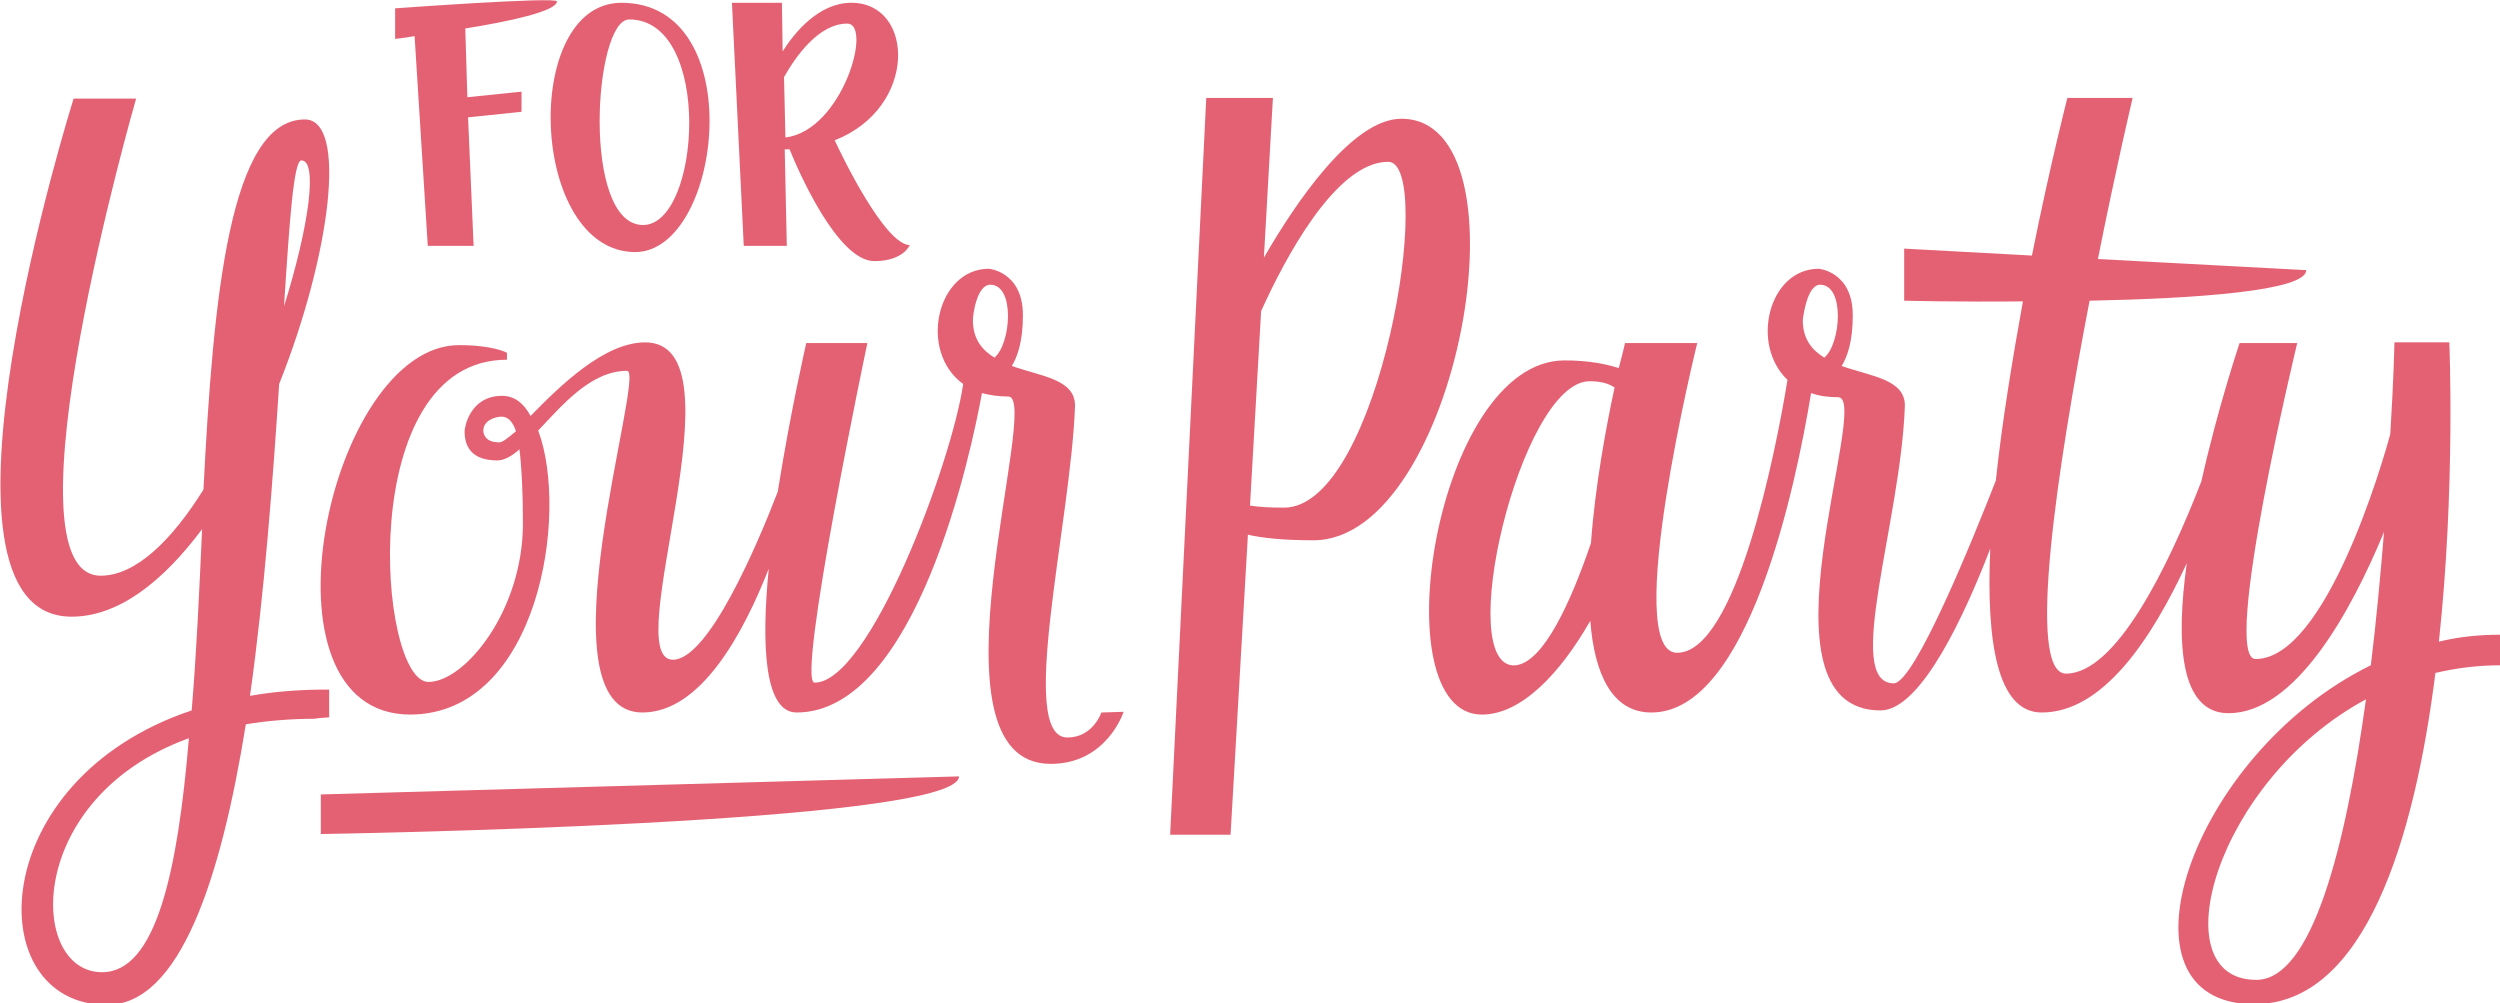 <svg xmlns="http://www.w3.org/2000/svg" viewBox="0 0 360 144.5"><path d="M201.8 17.1c-7.1 0-15.3 12.2-19.8 20l1.3-23h-9.6l-5.2 106.1h8.7l2.5-43.2c2.2.5 5.2.8 9.5.8 20.7-.1 31.7-60.7 12.6-60.7zm-16.9 56c-2.1 0-3.7-.1-4.9-.3l1.6-28c3.3-7.3 10.7-21.5 18.3-21.5 6.9 0-1.2 49.8-15 49.8zM360 91.4c-3 0-6 .3-8.8 1 2.4-22.2 1.5-43.1 1.5-43.1h-7.9s-.1 5.2-.6 13.2c-1.1 4.1-9.3 32.4-19.4 32.4-5 0 6-45.5 6-45.5h-8.3s-3.1 9.2-5.5 19.9C312.2 81.7 304.7 97 297.5 97c-5.8 0-1.2-29.8 3.4-53.7 15.2-.3 31.2-1.4 31.2-4.4l-30-1.6c2.6-13.1 5-23.2 5-23.2h-9.4s-2.5 9.7-5.1 22.7l-18.4-1v7.5s7.5.2 17.1.1c-1.5 8.3-3 17.3-3.9 25.8-3.2 8.2-11.7 29.2-14.7 29.2-7.3 0 1-23.2 1.6-39.9.1-3.9-4.9-4.3-9.1-5.8.8-1.3 1.6-3.5 1.6-7.3 0-6.3-4.9-6.7-4.9-6.7-7.2 0-9.9 10.9-4.5 16C255.7 65.1 250 94 241.5 94c-8.1 0 2.9-44.6 2.9-44.6H234s-.3 1.4-.9 3.6c-1.9-.6-4.4-1.1-7.8-1.1-18.6 0-26.6 51-11.9 51 5.6 0 11.2-5.8 15.6-13.5.6 7.6 3.1 13.2 8.8 13.2 14 0 20.8-32.7 23-46 1.1.4 2.4.6 3.9.6 4.9 0-12.8 45.1 6.1 45.1 5.9 0 12.3-14.2 15.8-23.3-.6 13.4 1 23.6 7.4 23.6 8.8 0 15.8-10.5 20.9-21.5-1.6 11.4-1 21.6 6 21.6 9.6 0 17.6-14.5 22.4-26.1-.5 6.1-1.1 12.7-1.9 19.2-26.1 12.8-38 48.8-16.8 48.8 16 0 23.1-23.9 26.1-47.7 3-.7 6.1-1.1 9.4-1.1v-4.4h-.1zm-141.7 4.4c-9.2.9.6-40.9 10.6-40.9 1.6 0 2.7.3 3.6.9-1.2 5.6-2.8 14.1-3.4 22.4-2.9 8.5-6.8 17.1-10.8 17.6zM262.1 41c3.6 0 3 8.5.6 10.5-1.8-1.1-3.1-2.7-3.1-5.4.1-.9.7-5.1 2.5-5.1zm62.8 100.1c-13.9 0-5.9-28.7 15.8-40.4-2.9 21-7.7 40.4-15.8 40.4zM47.4 103.3v-4H47c-4 0-7.6.3-11 .9 2.1-14.9 3.3-31.2 4.2-44.9 7.4-18.6 9.9-38.1 3.7-38.1-10.8 0-13.2 25.5-14.6 53.3-4.5 7.2-9.7 12.4-14.8 12.4-14.7 0 5.1-68.7 5.1-68.7h-9s-23.5 74.6-.3 74.6c6.8 0 13.2-5.1 18.8-12.6-.4 8.9-.8 17.8-1.5 26.1-29.9 10-30.5 42.4-12.2 42.4 10.5 0 16.4-18.1 20-40.4 3-.5 6.4-.8 10-.8.2-.1 2-.2 2-.2zm-4-80.2c2.4 0 1.1 9.5-2.5 21 .8-12.5 1.4-21 2.5-21zM14.7 140C4 140 3.5 114.9 27.2 106.3c-1.6 19.1-4.7 33.7-12.5 33.7z" fill="#e46173"/><path d="M158.6 102.6s-1.2 3.6-4.9 3.6c-7.3 0 .5-30.9 1.1-47.7.1-3.9-4.9-4.3-9.1-5.8.8-1.3 1.6-3.5 1.6-7.3 0-6.3-4.9-6.7-4.9-6.7-7.5 0-10.2 11.9-3.7 16.6-1.7 11.5-13.5 43-21.4 43-2.7 0 7.6-48.9 7.6-48.9h-8.8s-2.3 10-4.1 21.4C109 78.6 102 95 96.9 95c-8 0 10.6-45.7-4-45.7-5.9 0-12.3 6.3-16.5 10.6-1-1.9-2.4-2.9-4.1-2.9-4.6 0-5.4 4.5-5.4 5.1 0 2.5 1.3 4.2 4.7 4.2 1 0 2.1-.6 3.2-1.6.3 2.4.5 5.9.5 10.7 0 12.6-8.4 22.8-13.6 22.8-7.3 0-10.7-46.4 11.3-46.4v-1s-1.9-1.1-6.9-1.1c-18.8 0-30.1 53.2-7 53.2C77.5 102.8 82 74 77.5 62c3.5-3.7 7.6-8.6 12.8-8.6 2.8 0-13 49.2 2.2 49.2 8.4 0 14.5-11.3 18.2-20.7-1.1 11.1-.6 20.7 4 20.7 17.3 0 25.2-37.7 26.7-46 1.1.3 2.4.5 3.8.5 4.9 0-12.8 52.9 6.1 52.9 8.1 0 10.5-7.5 10.5-7.5l-3.2.1zM71.9 63.7c-2.2 0-2.3-1.4-2.3-1.7 0-1.5 1.8-2 2.6-2 .9 0 1.6.6 2.1 2.1-1.1.9-1.9 1.6-2.4 1.6zm68.2-17.6c0-.9.6-5.1 2.5-5.1 3.6 0 3 8.5.6 10.5-1.8-1.1-3.1-2.7-3.1-5.4zm-93.9 74s91.9-1.4 91.9-8.3l-91.9 2.6v5.7zM80.2.2c0-.7-23.3 1-23.3 1v4.4s1.1-.1 2.8-.4l1.9 30.2h6.6l-.8-18.5 7.7-.8v-2.9l-7.8.8-.3-9.9c6.3-1 13.2-2.5 13.2-3.9zm9.3.2c-14.5 0-13.3 35.9 2 35.9C104 36.2 108.1.4 89.5.4zm3.1 32c-8.9 0-7.1-29.6-2-29.6 12.1 0 10.3 29.6 2 29.6zm27.6-12.2c12-4.7 11.5-19.8 2.4-19.8-4.7 0-8.2 4.3-9.9 7l-.1-7h-7.2l1.7 35h6.2l-.3-13.9h.7c1.2 3 6.9 16.1 12.2 16.1 4.2 0 5.1-2.3 5.1-2.3-3.6-.1-9.8-12.9-10.8-15.1zm-7.3-9.1c1.7-3 5-7.7 9.1-7.7 3.7 0-.7 15.4-8.9 16.4l-.2-8.7z" fill="#e46173"/></svg>